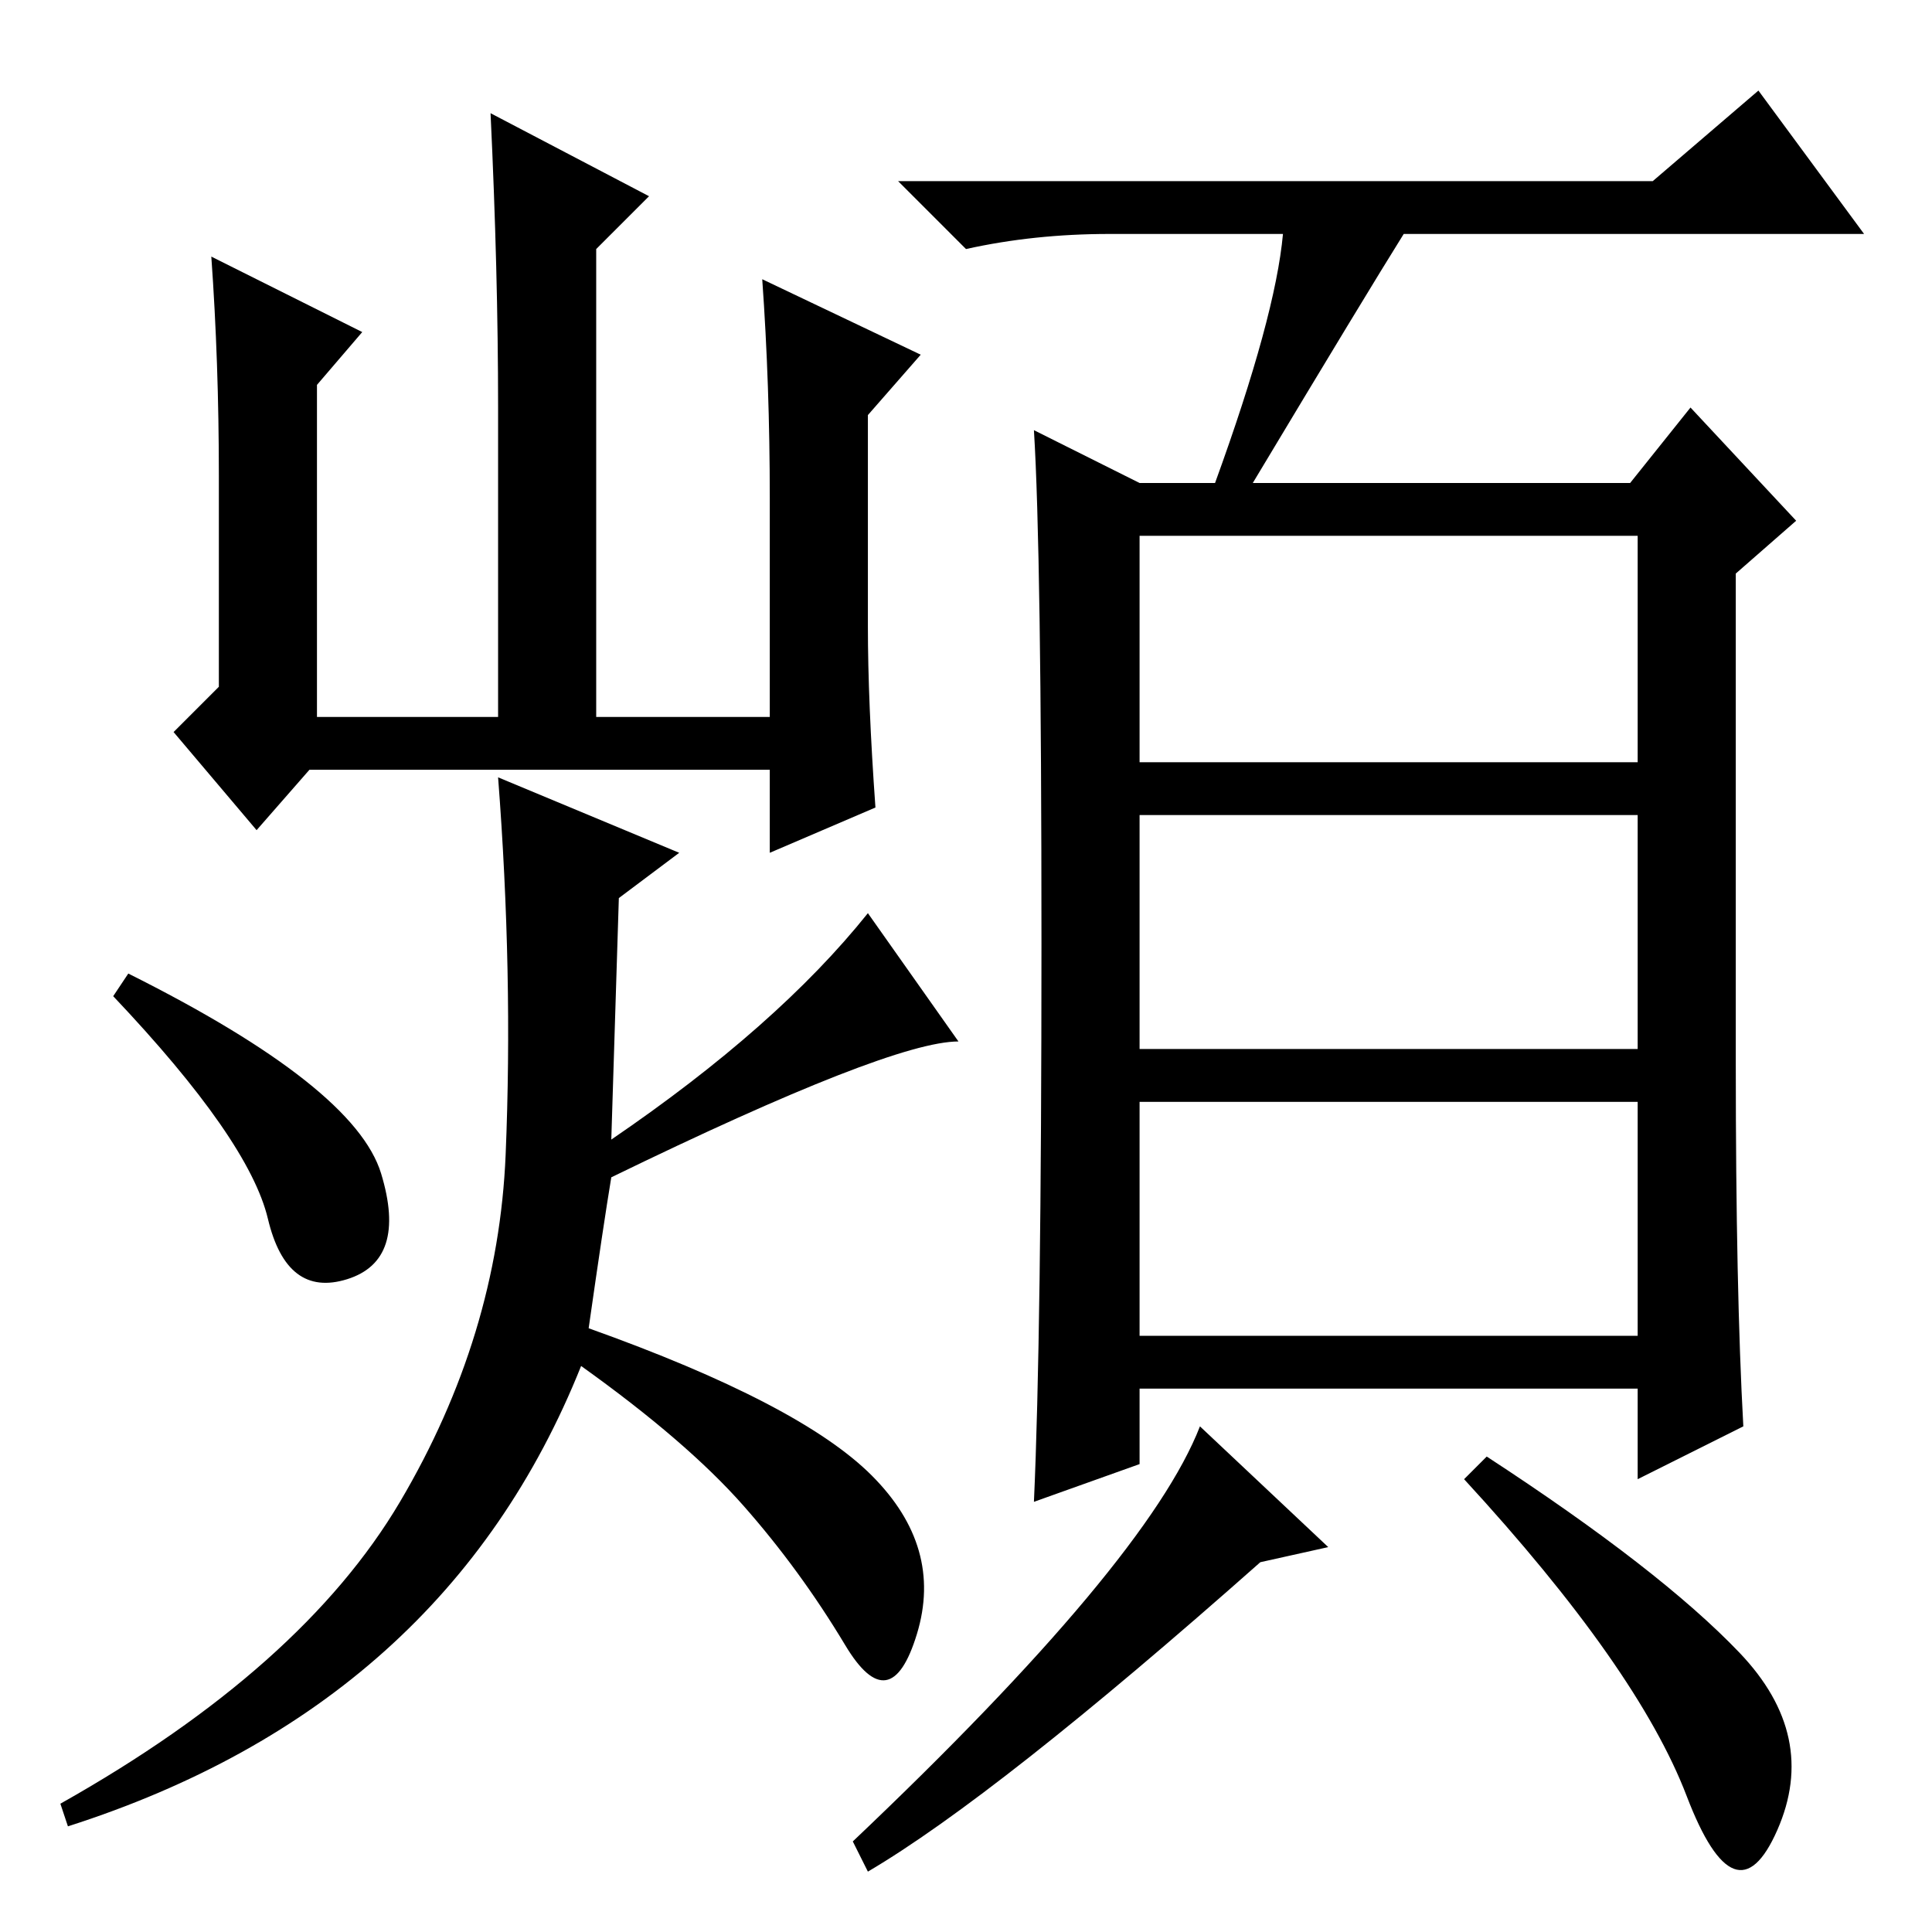 <?xml version="1.0" standalone="no"?>
<!DOCTYPE svg PUBLIC "-//W3C//DTD SVG 1.1//EN" "http://www.w3.org/Graphics/SVG/1.1/DTD/svg11.dtd" >
<svg xmlns="http://www.w3.org/2000/svg" xmlns:xlink="http://www.w3.org/1999/xlink" version="1.1" viewBox="0 -36 256 256">
  <g transform="matrix(1 0 0 -1 0 220)">
   <path fill="currentColor"
d="M151 155h66v30h-66v-30zM151 117h66v31h-66v-31zM151 79h66v31h-66v-31zM170 225h-23q-10 0 -19 -2l-9 9h100l14 12l14 -19h-61q-5 -8 -20 -33h50l8 10l14 -15l-8 -7v-65q0 -30 1 -48l-14 -7v12h-66v-10l-14 -5q1 22 1 74t-1 68l14 -7h10q8 22 9 33zM176 51l-9 -2
q-35 -31 -52 -41l-2 4q39 37 46 55zM230.5 37q10.5 -11 5 -23.5t-12 4.5t-29.5 42l3 3q23 -15 33.5 -26zM41 154l-7 -8l-11 13l6 6v28q0 15 -1 29l20 -10l-6 -7v-44h24v41q0 18 -1 39l21 -11l-7 -7v-62h23v29q0 15 -1 29l21 -10l-7 -8v-28q0 -10 1 -24l-14 -6v11h-61z
M50.5 100.5q3.5 -11.5 -4.5 -14t-10.5 8t-20.5 29.5l2 3q30 -15 33.5 -26.5zM8 17q32 18 45 40t14 46t-1 50l24 -10l-8 -6l-1 -32q22 15 34 30l12 -17q-9 0 -46 -18q-1 -6 -3 -20q28 -10 37.5 -19.5t6 -21t-9.5 -1.5t-13.5 18.5t-21.5 18.5q-18 -45 -68 -61z" />
  </g>

</svg>
